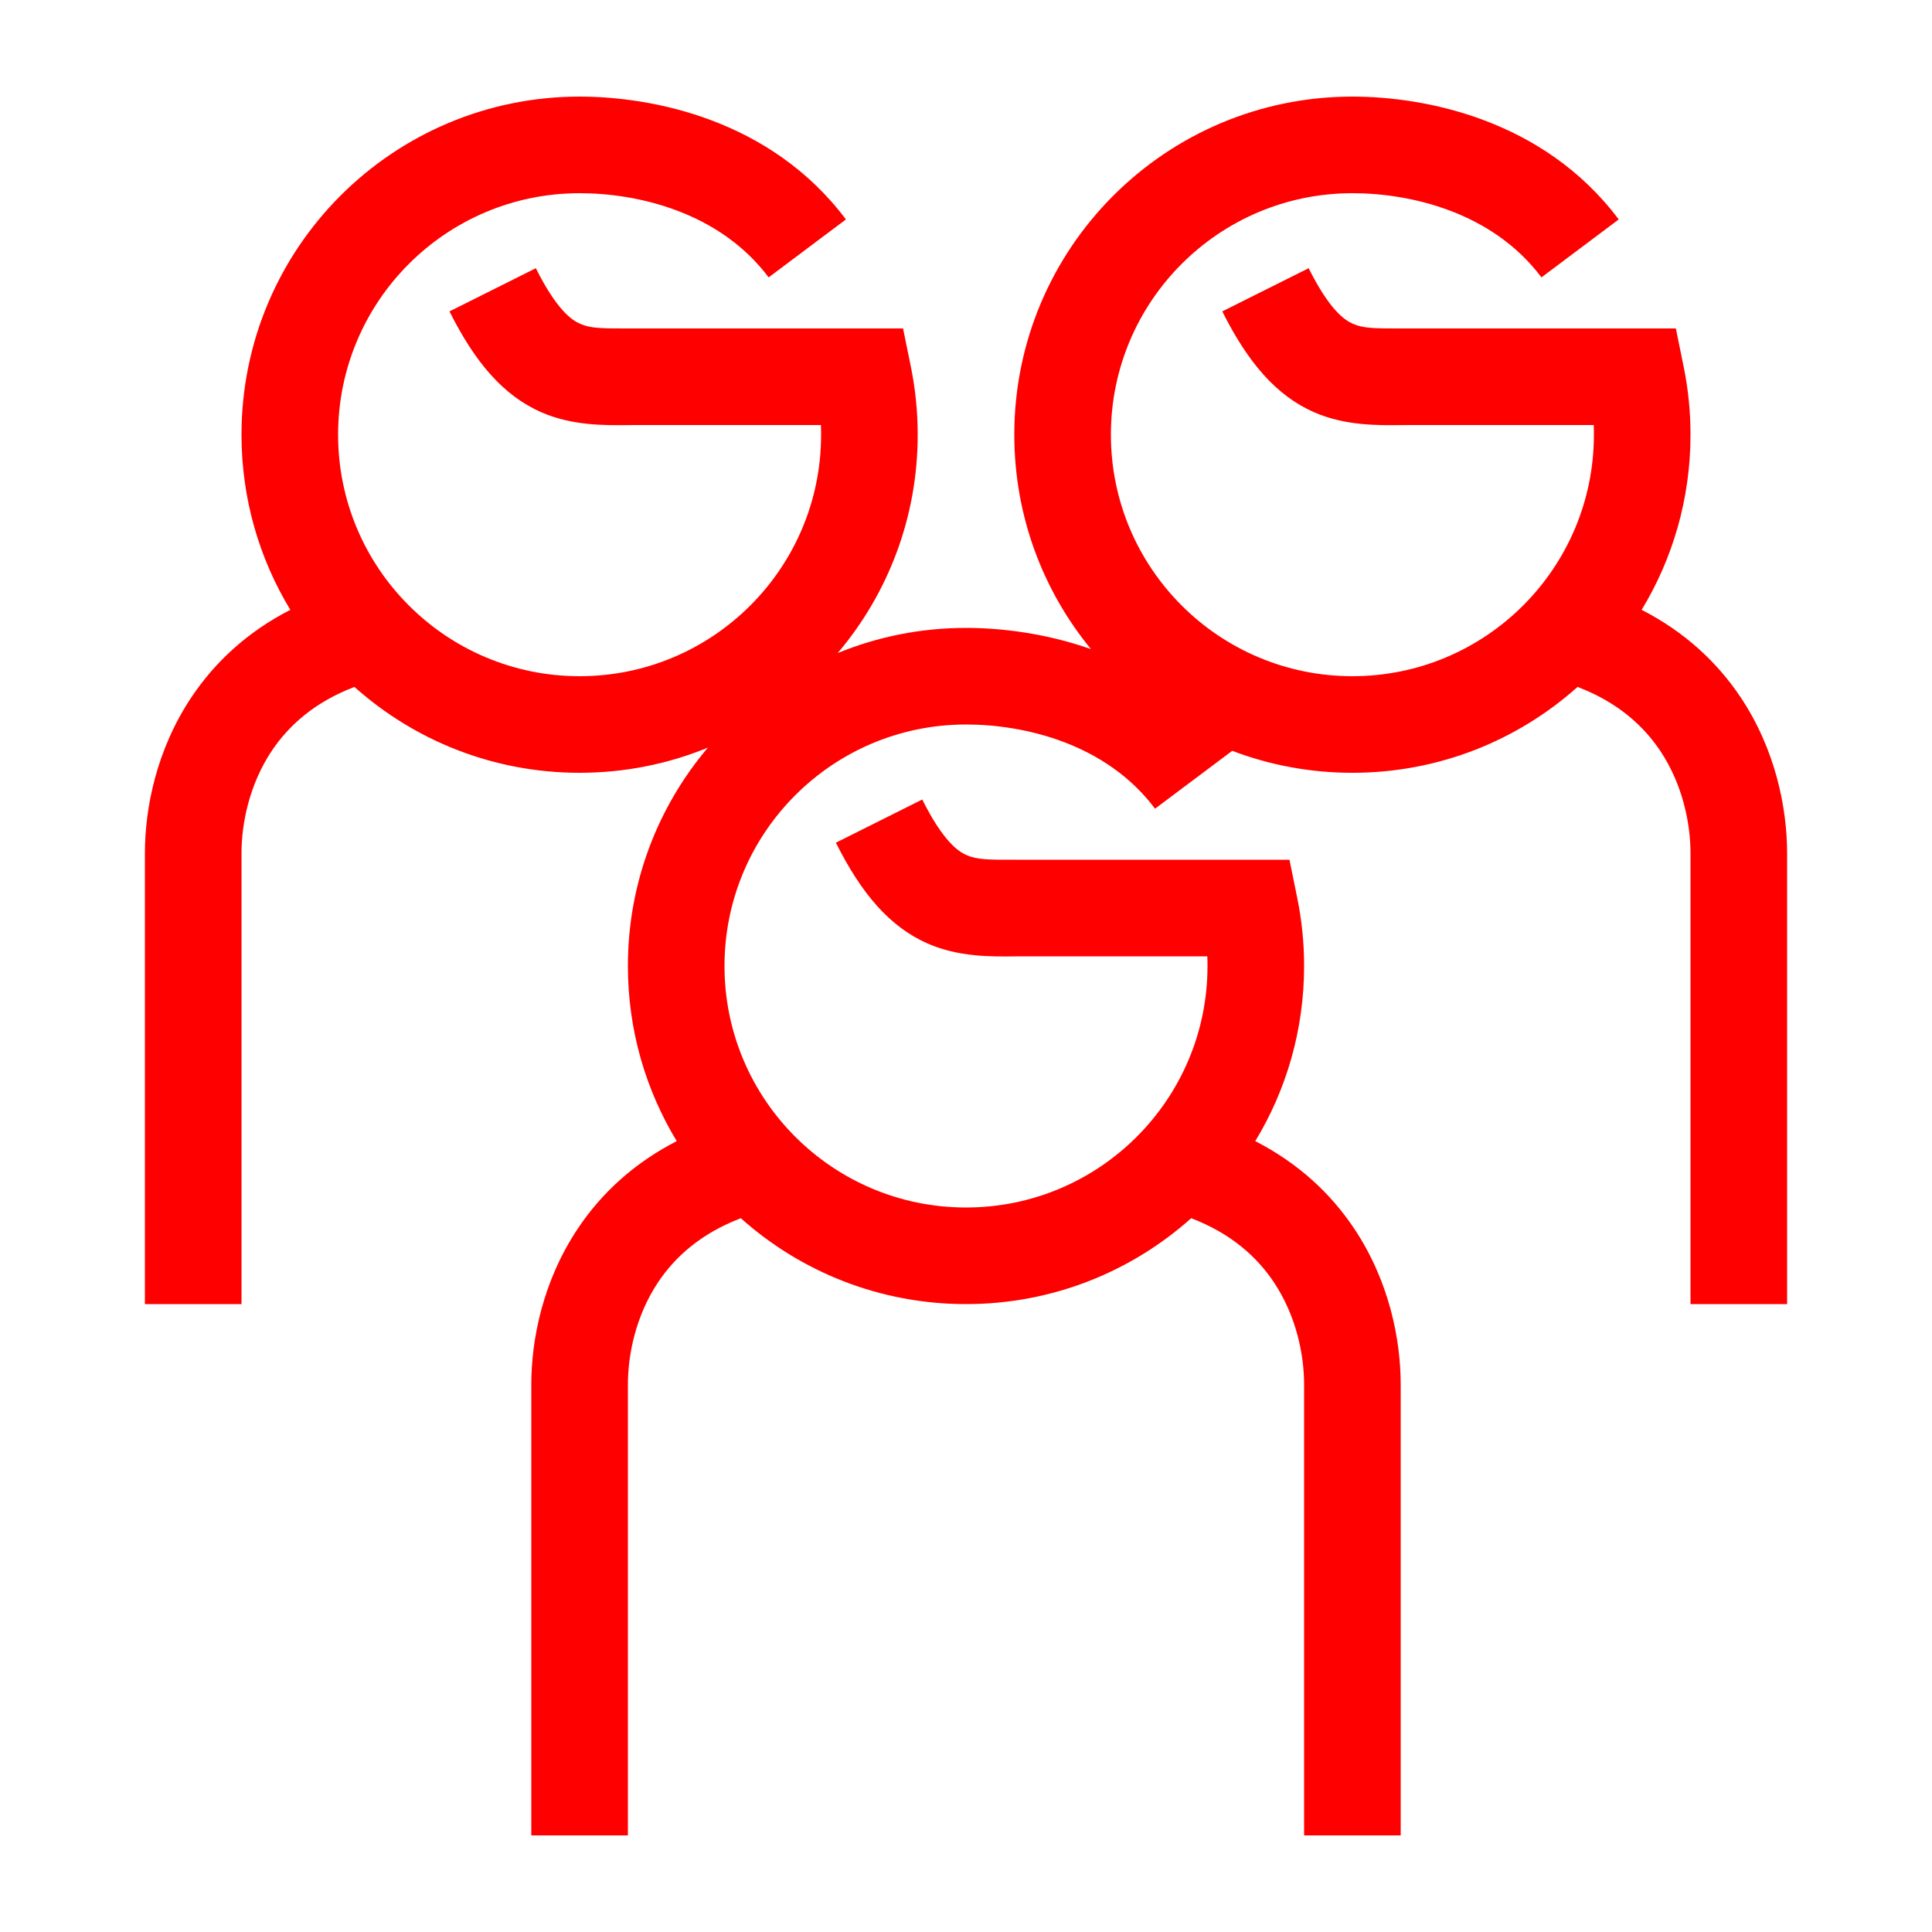 <svg width="40" height="40" viewBox="0 0 40 40" fill="none" xmlns="http://www.w3.org/2000/svg">
    <g clip-path="url(#clip0_2_77)">
        <path fill-rule="evenodd" clip-rule="evenodd"
            d="M7 9C7 6.239 9.239 4 12 4C13.203 4 14.899 4.389 15.914 5.743L17.514 4.543C15.958 2.468 13.499 2 12 2C8.134 2 5 5.134 5 9C5 10.327 5.369 11.568 6.011 12.626C5.114 13.085 4.445 13.717 3.97 14.426C3.236 15.52 3 16.736 3 17.667V27H5V17.667C5 17.042 5.164 16.236 5.63 15.54C5.974 15.029 6.504 14.54 7.338 14.222C8.576 15.328 10.209 16 12 16C12.94 16 13.837 15.815 14.656 15.479C13.623 16.698 13 18.276 13 20C13 21.327 13.369 22.568 14.011 23.626C13.114 24.085 12.445 24.717 11.97 25.426C11.236 26.52 11 27.736 11 28.667V38H13V28.667C13 28.042 13.164 27.236 13.63 26.54C13.974 26.029 14.504 25.54 15.338 25.222C16.576 26.328 18.209 27 20 27C21.791 27 23.424 26.328 24.662 25.222C25.496 25.54 26.026 26.029 26.369 26.54C26.836 27.236 27 28.042 27 28.667V38H29V28.667C29 27.736 28.764 26.52 28.03 25.426C27.555 24.717 26.886 24.085 25.989 23.626C26.631 22.568 27 21.327 27 20C27 19.522 26.952 19.054 26.86 18.601L26.697 17.8H21.2L21.048 17.8C20.459 17.801 20.233 17.801 20.011 17.704C19.837 17.628 19.525 17.415 19.094 16.553L17.306 17.447C17.835 18.505 18.424 19.192 19.209 19.536C19.846 19.815 20.525 19.807 21.017 19.801H21.017H21.017H21.017C21.081 19.801 21.142 19.8 21.2 19.8H24.996C24.999 19.866 25 19.933 25 20C25 22.761 22.761 25 20 25C17.239 25 15 22.761 15 20C15 17.239 17.239 15 20 15C21.203 15 22.899 15.389 23.914 16.743L25.512 15.545C26.285 15.839 27.124 16 28 16C29.791 16 31.424 15.328 32.662 14.222C33.496 14.54 34.026 15.029 34.37 15.54C34.836 16.236 35 17.042 35 17.667V27H37V17.667C37 16.736 36.764 15.52 36.031 14.426C35.555 13.717 34.886 13.085 33.989 12.626C34.631 11.568 35 10.327 35 9C35 8.522 34.952 8.054 34.86 7.601L34.697 6.8H29.2L29.048 6.8C28.459 6.801 28.233 6.801 28.011 6.704C27.837 6.628 27.525 6.415 27.094 5.553L25.306 6.447C25.835 7.505 26.424 8.192 27.209 8.536C27.846 8.815 28.525 8.807 29.017 8.801L29.017 8.801C29.081 8.801 29.142 8.8 29.2 8.8H32.996C32.999 8.866 33 8.933 33 9C33 11.761 30.761 14 28 14C25.239 14 23 11.761 23 9C23 6.239 25.239 4 28 4C29.203 4 30.899 4.389 31.914 5.743L33.514 4.543C31.958 2.468 29.499 2 28 2C24.134 2 21 5.134 21 9C21 10.685 21.595 12.231 22.587 13.439C21.641 13.106 20.712 13 20 13C19.06 13 18.163 13.185 17.344 13.521C18.377 12.302 19 10.724 19 9C19 8.522 18.952 8.054 18.86 7.601L18.697 6.8H13.2L13.048 6.8C12.459 6.801 12.233 6.801 12.011 6.704C11.836 6.628 11.525 6.415 11.094 5.553L9.306 6.447C9.835 7.505 10.424 8.192 11.209 8.536C11.846 8.815 12.525 8.807 13.017 8.801L13.017 8.801C13.081 8.801 13.143 8.8 13.2 8.8H16.996C16.999 8.866 17 8.933 17 9C17 11.761 14.761 14 12 14C9.239 14 7 11.761 7 9Z"
            fill="#FF0000" />
    </g>
    <defs>
        <clipPath id="clip0_2_77">
            <rect width="40" height="40" fill="white" />
        </clipPath>
    </defs>
</svg>
